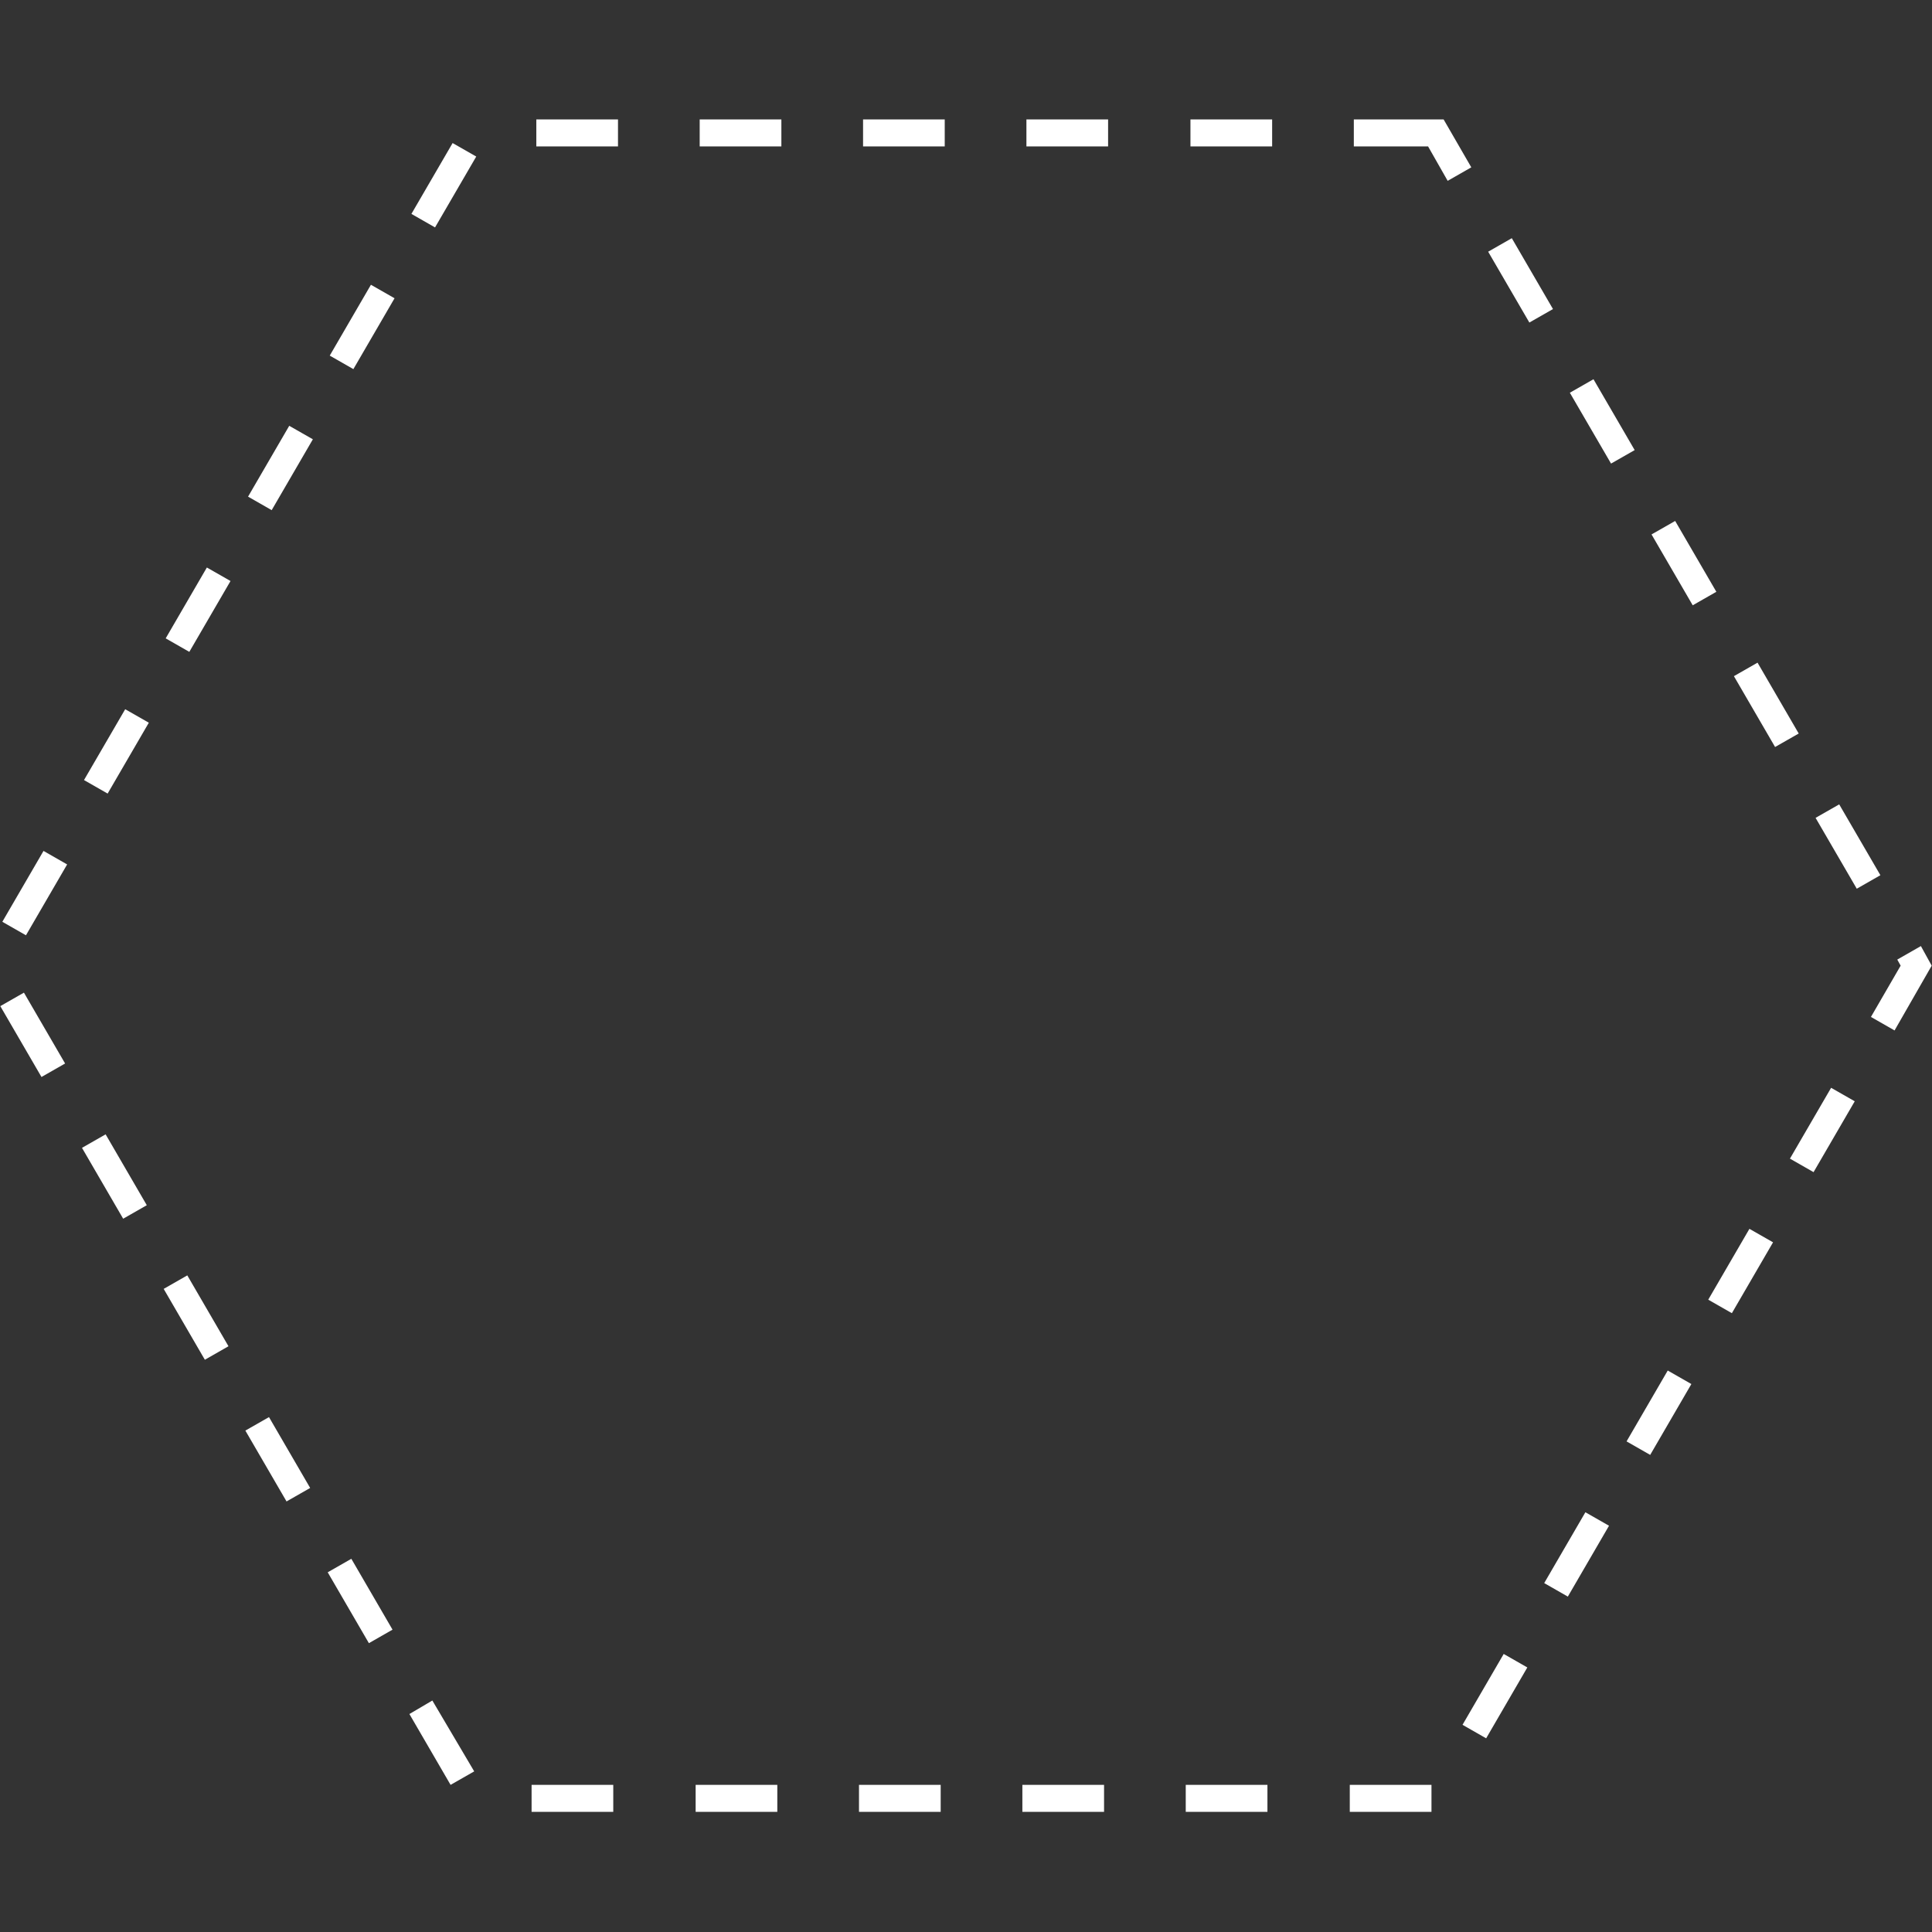 <svg xmlns="http://www.w3.org/2000/svg" xmlns:xlink="http://www.w3.org/1999/xlink" width="500" zoomAndPan="magnify" viewBox="0 0 375 375" height="500" preserveAspectRatio="xMidYMid meet" version="1.0"><rect x="0" y="0" width="375" height="375" fill="#333333" stroke="none"/><defs><clipPath id="bed6e794fe"><path d="M 0 23.184 L 375 23.184 L 375 351.684 L 0 351.684 Z M 0 23.184 " clip-rule="nonzero"/></clipPath></defs><g clip-path="url(#bed6e794fe)"><path fill="#ffffff" d="M 103.18 346.441 L 119.035 346.441 L 119.035 351.684 L 103.18 351.684 Z M 79.855 41.52 L 84.441 44.141 L 92.438 30.387 L 87.852 27.766 Z M 79.465 332.691 L 87.457 346.441 L 92.043 343.824 L 83.918 330.07 Z M 104.098 28.422 L 119.953 28.422 L 119.953 23.184 L 104.098 23.184 Z M 64.004 69.023 L 68.59 71.645 L 76.582 57.891 L 71.996 55.273 Z M 135.809 28.422 L 151.664 28.422 L 151.664 23.184 L 135.809 23.184 Z M 166.73 351.684 L 182.586 351.684 L 182.586 346.441 L 166.73 346.441 Z M 135.023 351.684 L 150.875 351.684 L 150.875 346.441 L 135.023 346.441 Z M 15.914 222.797 L 23.906 236.551 L 28.492 233.93 L 20.5 220.176 Z M 0.453 178.918 L 5.039 181.539 L 13.031 167.785 L 8.445 165.164 Z M 167.516 28.422 L 183.371 28.422 L 183.371 23.184 L 167.52 23.184 L 167.52 28.422 Z M 63.609 305.184 L 71.602 318.938 L 76.188 316.316 L 68.195 302.562 Z M 16.305 151.41 L 20.891 154.031 L 28.887 140.277 L 24.301 137.66 Z M 0.059 195.289 L 8.051 209.043 L 12.637 206.426 L 4.645 192.672 Z M 48.148 96.398 L 52.734 99.02 L 60.727 85.266 L 56.141 82.648 Z M 47.625 277.676 L 55.617 291.43 L 60.203 288.812 L 52.211 275.059 Z M 31.77 250.172 L 39.762 263.926 L 44.348 261.305 L 36.355 247.551 Z M 32.16 123.906 L 36.746 126.527 L 44.742 112.773 L 40.152 110.152 Z M 325.148 101.117 L 320.562 103.734 L 328.555 117.488 L 333.141 114.867 Z M 331.57 252.266 L 336.156 254.887 L 344.148 241.133 L 339.562 238.516 Z M 309.293 73.609 L 304.707 76.23 L 312.703 89.98 L 317.289 87.363 Z M 315.715 279.773 L 320.301 282.395 L 328.293 268.641 L 323.707 266.02 Z M 341.137 128.621 L 336.551 131.242 L 344.543 144.992 L 349.129 142.375 Z M 372.844 183.633 L 368.258 186.254 L 368.914 187.434 L 363.148 197.387 L 367.734 200.008 L 374.941 187.434 Z M 347.426 224.891 L 352.012 227.512 L 360.004 213.758 L 355.418 211.141 Z M 356.988 156.129 L 352.402 158.746 L 360.398 172.5 L 364.984 169.879 Z M 230.152 351.684 L 246.008 351.684 L 246.008 346.441 L 230.152 346.441 Z M 231.066 28.422 L 246.922 28.422 L 246.922 23.184 L 231.066 23.184 Z M 198.441 351.684 L 214.297 351.684 L 214.297 346.441 L 198.441 346.441 Z M 299.73 307.277 L 304.316 309.898 L 312.309 296.145 L 307.723 293.527 Z M 261.992 351.684 L 277.848 351.684 L 277.848 346.441 L 261.992 346.441 Z M 199.227 28.422 L 215.082 28.422 L 215.082 23.184 L 199.227 23.184 Z M 293.441 46.234 L 288.852 48.855 L 296.848 62.605 L 301.434 59.988 Z M 280.207 23.184 L 262.777 23.184 L 262.777 28.422 L 277.191 28.422 L 280.992 35.102 L 285.578 32.48 Z M 283.875 334.785 L 288.461 337.406 L 296.453 323.652 L 291.867 321.031 Z M 283.875 334.785 " fill-opacity="1" fill-rule="nonzero"/></g></svg>